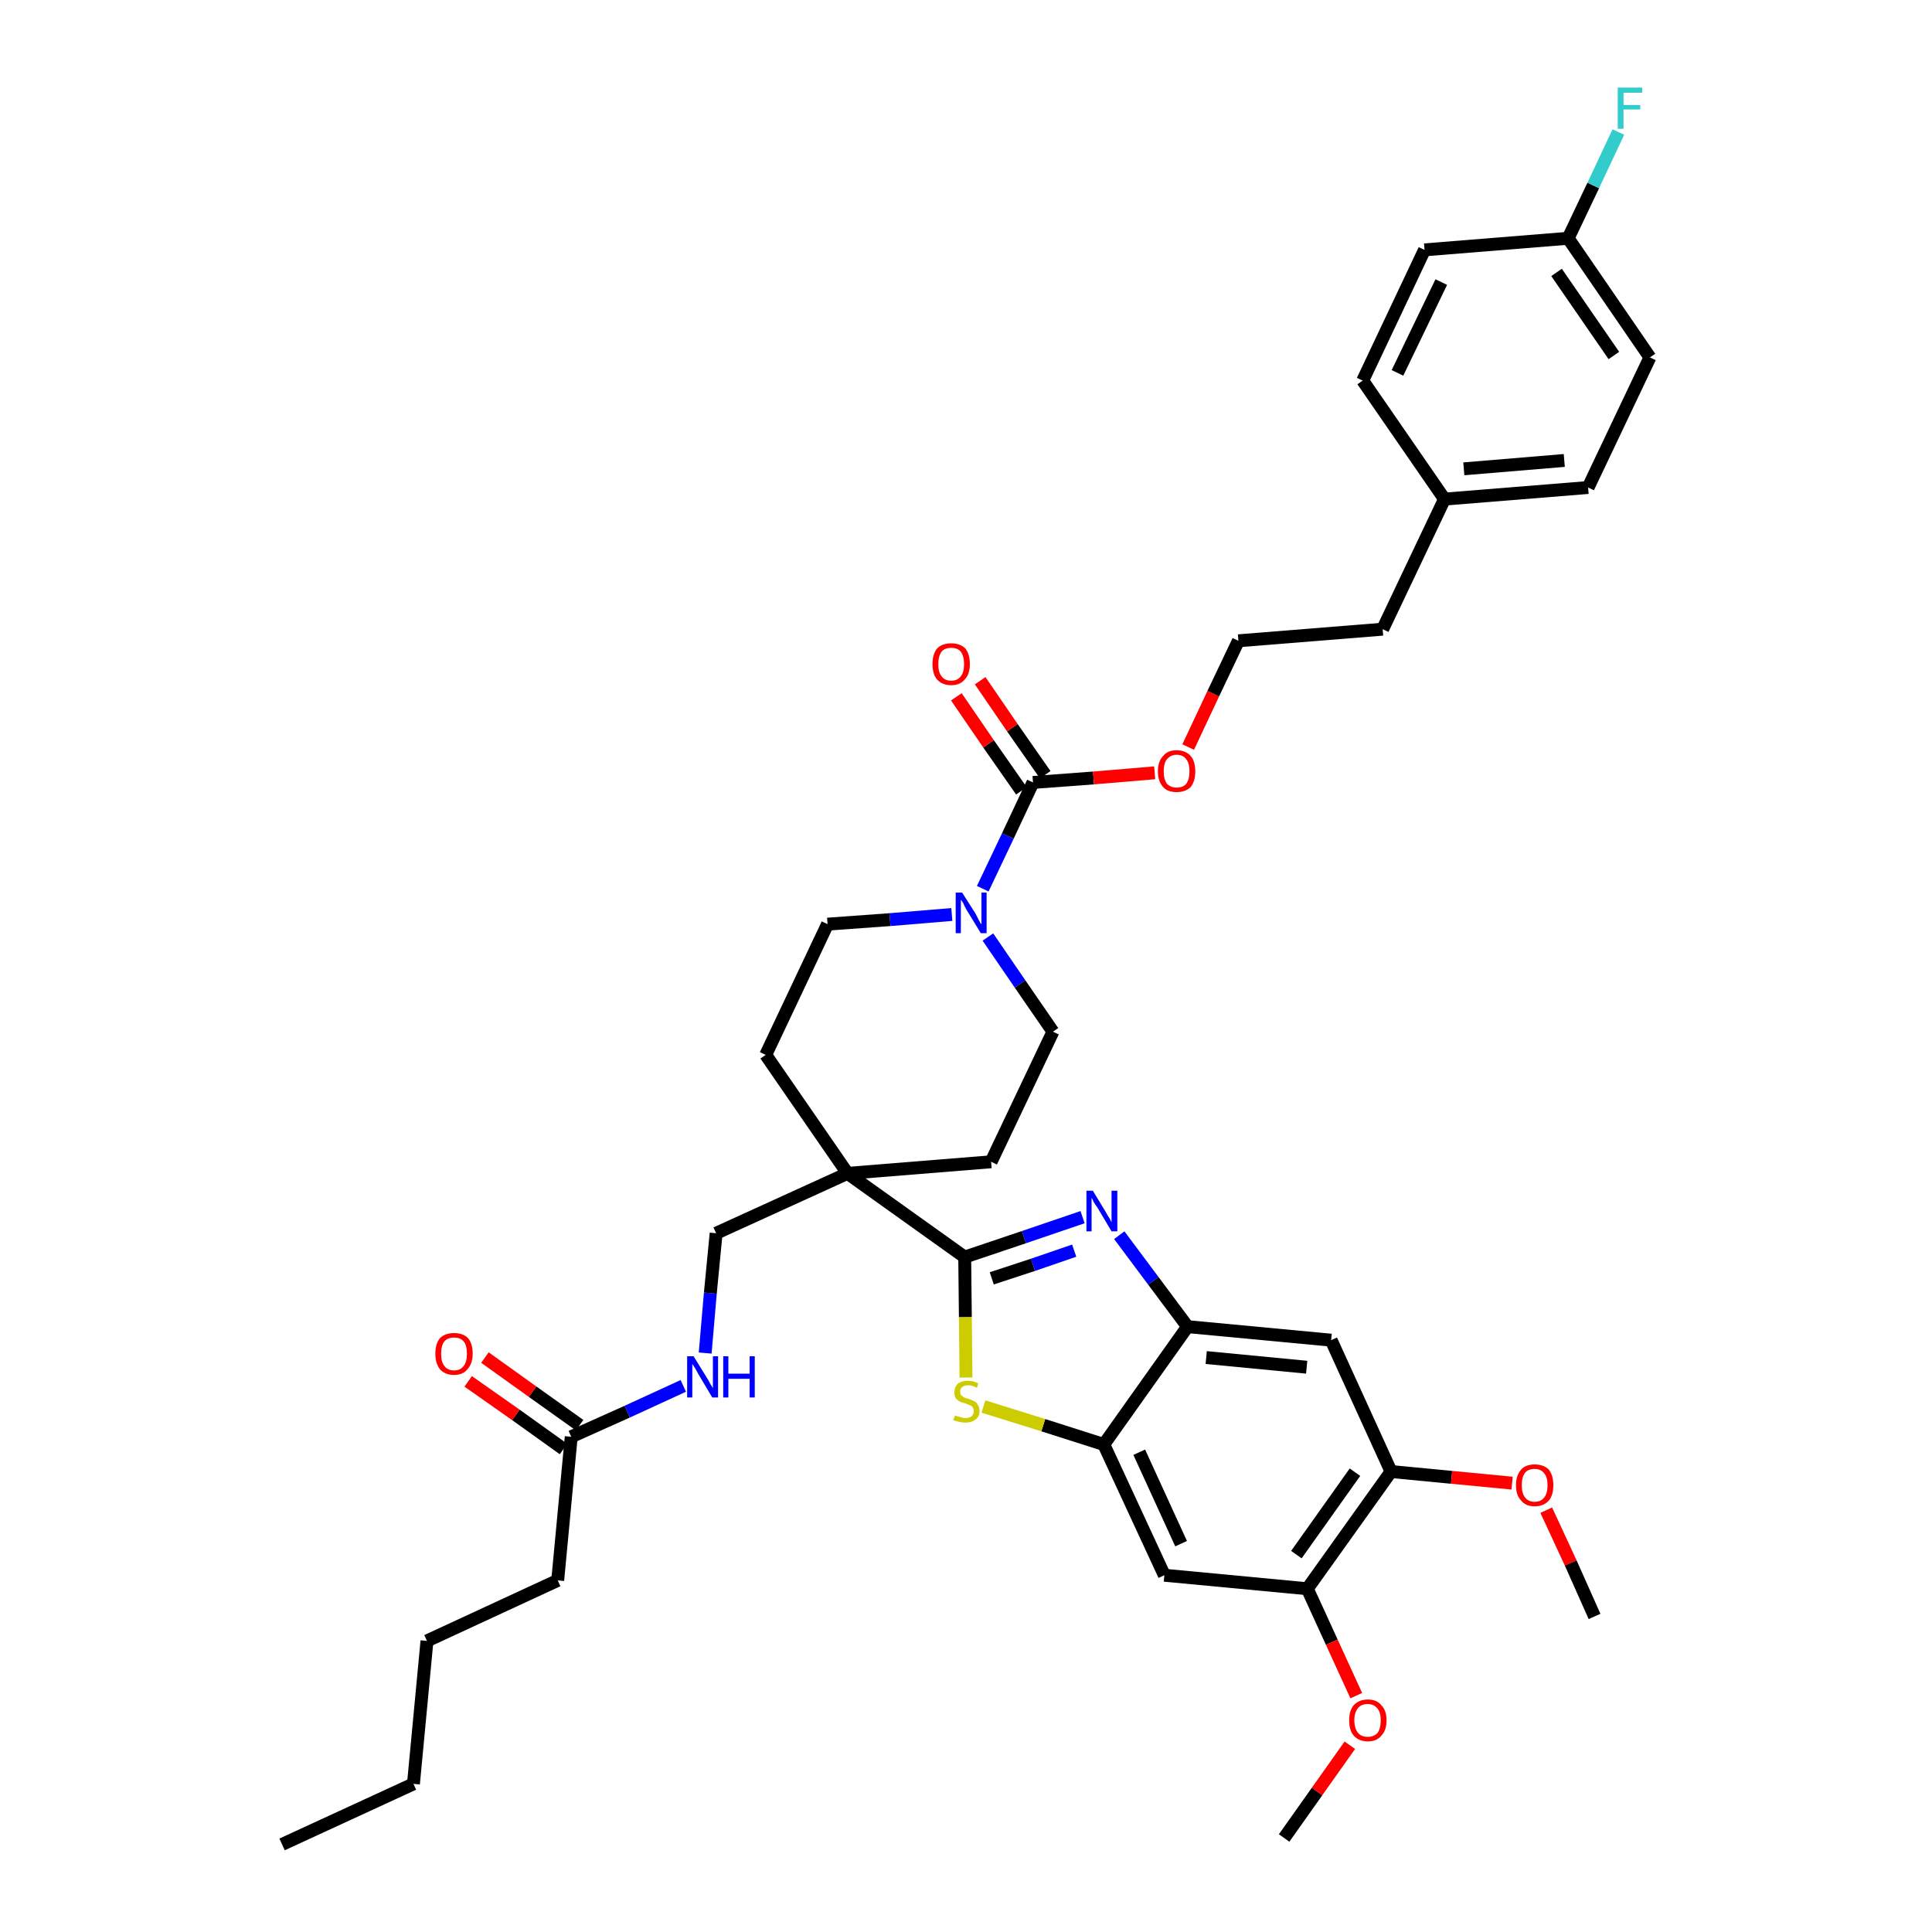 <?xml version='1.0' encoding='iso-8859-1'?>
<svg version='1.1' baseProfile='full'
              xmlns='http://www.w3.org/2000/svg'
                      xmlns:rdkit='http://www.rdkit.org/xml'
                      xmlns:xlink='http://www.w3.org/1999/xlink'
                  xml:space='preserve'
width='300px' height='300px' viewBox='0 0 300 300'>
<!-- END OF HEADER -->
<path class='bond-0 atom-0 atom-1' d='M 43.8,286.4 L 64.2,277.0' style='fill:none;fill-rule:evenodd;stroke:#000000;stroke-width:2.0px;stroke-linecap:butt;stroke-linejoin:miter;stroke-opacity:1' />
<path class='bond-1 atom-1 atom-2' d='M 64.2,277.0 L 66.3,254.8' style='fill:none;fill-rule:evenodd;stroke:#000000;stroke-width:2.0px;stroke-linecap:butt;stroke-linejoin:miter;stroke-opacity:1' />
<path class='bond-2 atom-2 atom-3' d='M 66.3,254.8 L 86.6,245.4' style='fill:none;fill-rule:evenodd;stroke:#000000;stroke-width:2.0px;stroke-linecap:butt;stroke-linejoin:miter;stroke-opacity:1' />
<path class='bond-3 atom-3 atom-4' d='M 86.6,245.4 L 88.7,223.1' style='fill:none;fill-rule:evenodd;stroke:#000000;stroke-width:2.0px;stroke-linecap:butt;stroke-linejoin:miter;stroke-opacity:1' />
<path class='bond-4 atom-4 atom-5' d='M 90.0,221.3 L 82.7,216.1' style='fill:none;fill-rule:evenodd;stroke:#000000;stroke-width:2.0px;stroke-linecap:butt;stroke-linejoin:miter;stroke-opacity:1' />
<path class='bond-4 atom-4 atom-5' d='M 82.7,216.1 L 75.3,210.8' style='fill:none;fill-rule:evenodd;stroke:#FF0000;stroke-width:2.0px;stroke-linecap:butt;stroke-linejoin:miter;stroke-opacity:1' />
<path class='bond-4 atom-4 atom-5' d='M 87.5,225.0 L 80.1,219.7' style='fill:none;fill-rule:evenodd;stroke:#000000;stroke-width:2.0px;stroke-linecap:butt;stroke-linejoin:miter;stroke-opacity:1' />
<path class='bond-4 atom-4 atom-5' d='M 80.1,219.7 L 72.7,214.5' style='fill:none;fill-rule:evenodd;stroke:#FF0000;stroke-width:2.0px;stroke-linecap:butt;stroke-linejoin:miter;stroke-opacity:1' />
<path class='bond-5 atom-4 atom-6' d='M 88.7,223.1 L 97.4,219.2' style='fill:none;fill-rule:evenodd;stroke:#000000;stroke-width:2.0px;stroke-linecap:butt;stroke-linejoin:miter;stroke-opacity:1' />
<path class='bond-5 atom-4 atom-6' d='M 97.4,219.2 L 106.1,215.2' style='fill:none;fill-rule:evenodd;stroke:#0000FF;stroke-width:2.0px;stroke-linecap:butt;stroke-linejoin:miter;stroke-opacity:1' />
<path class='bond-6 atom-6 atom-7' d='M 109.5,210.1 L 110.3,200.8' style='fill:none;fill-rule:evenodd;stroke:#0000FF;stroke-width:2.0px;stroke-linecap:butt;stroke-linejoin:miter;stroke-opacity:1' />
<path class='bond-6 atom-6 atom-7' d='M 110.3,200.8 L 111.2,191.5' style='fill:none;fill-rule:evenodd;stroke:#000000;stroke-width:2.0px;stroke-linecap:butt;stroke-linejoin:miter;stroke-opacity:1' />
<path class='bond-7 atom-7 atom-8' d='M 111.2,191.5 L 131.6,182.2' style='fill:none;fill-rule:evenodd;stroke:#000000;stroke-width:2.0px;stroke-linecap:butt;stroke-linejoin:miter;stroke-opacity:1' />
<path class='bond-8 atom-8 atom-9' d='M 131.6,182.2 L 149.8,195.2' style='fill:none;fill-rule:evenodd;stroke:#000000;stroke-width:2.0px;stroke-linecap:butt;stroke-linejoin:miter;stroke-opacity:1' />
<path class='bond-21 atom-8 atom-22' d='M 131.6,182.2 L 118.9,163.8' style='fill:none;fill-rule:evenodd;stroke:#000000;stroke-width:2.0px;stroke-linecap:butt;stroke-linejoin:miter;stroke-opacity:1' />
<path class='bond-38 atom-38 atom-8' d='M 153.9,180.4 L 131.6,182.2' style='fill:none;fill-rule:evenodd;stroke:#000000;stroke-width:2.0px;stroke-linecap:butt;stroke-linejoin:miter;stroke-opacity:1' />
<path class='bond-9 atom-9 atom-10' d='M 149.8,195.2 L 159.0,192.1' style='fill:none;fill-rule:evenodd;stroke:#000000;stroke-width:2.0px;stroke-linecap:butt;stroke-linejoin:miter;stroke-opacity:1' />
<path class='bond-9 atom-9 atom-10' d='M 159.0,192.1 L 168.1,189.0' style='fill:none;fill-rule:evenodd;stroke:#0000FF;stroke-width:2.0px;stroke-linecap:butt;stroke-linejoin:miter;stroke-opacity:1' />
<path class='bond-9 atom-9 atom-10' d='M 154.0,198.5 L 160.4,196.4' style='fill:none;fill-rule:evenodd;stroke:#000000;stroke-width:2.0px;stroke-linecap:butt;stroke-linejoin:miter;stroke-opacity:1' />
<path class='bond-9 atom-9 atom-10' d='M 160.4,196.4 L 166.8,194.2' style='fill:none;fill-rule:evenodd;stroke:#0000FF;stroke-width:2.0px;stroke-linecap:butt;stroke-linejoin:miter;stroke-opacity:1' />
<path class='bond-39 atom-21 atom-9' d='M 150.0,213.9 L 149.9,204.5' style='fill:none;fill-rule:evenodd;stroke:#CCCC00;stroke-width:2.0px;stroke-linecap:butt;stroke-linejoin:miter;stroke-opacity:1' />
<path class='bond-39 atom-21 atom-9' d='M 149.9,204.5 L 149.8,195.2' style='fill:none;fill-rule:evenodd;stroke:#000000;stroke-width:2.0px;stroke-linecap:butt;stroke-linejoin:miter;stroke-opacity:1' />
<path class='bond-10 atom-10 atom-11' d='M 173.8,191.8 L 179.1,198.9' style='fill:none;fill-rule:evenodd;stroke:#0000FF;stroke-width:2.0px;stroke-linecap:butt;stroke-linejoin:miter;stroke-opacity:1' />
<path class='bond-10 atom-10 atom-11' d='M 179.1,198.9 L 184.4,206.0' style='fill:none;fill-rule:evenodd;stroke:#000000;stroke-width:2.0px;stroke-linecap:butt;stroke-linejoin:miter;stroke-opacity:1' />
<path class='bond-11 atom-11 atom-12' d='M 184.4,206.0 L 206.7,208.1' style='fill:none;fill-rule:evenodd;stroke:#000000;stroke-width:2.0px;stroke-linecap:butt;stroke-linejoin:miter;stroke-opacity:1' />
<path class='bond-11 atom-11 atom-12' d='M 187.3,210.8 L 202.9,212.3' style='fill:none;fill-rule:evenodd;stroke:#000000;stroke-width:2.0px;stroke-linecap:butt;stroke-linejoin:miter;stroke-opacity:1' />
<path class='bond-41 atom-20 atom-11' d='M 171.4,224.3 L 184.4,206.0' style='fill:none;fill-rule:evenodd;stroke:#000000;stroke-width:2.0px;stroke-linecap:butt;stroke-linejoin:miter;stroke-opacity:1' />
<path class='bond-12 atom-12 atom-13' d='M 206.7,208.1 L 216.0,228.5' style='fill:none;fill-rule:evenodd;stroke:#000000;stroke-width:2.0px;stroke-linecap:butt;stroke-linejoin:miter;stroke-opacity:1' />
<path class='bond-13 atom-13 atom-14' d='M 216.0,228.5 L 225.4,229.4' style='fill:none;fill-rule:evenodd;stroke:#000000;stroke-width:2.0px;stroke-linecap:butt;stroke-linejoin:miter;stroke-opacity:1' />
<path class='bond-13 atom-13 atom-14' d='M 225.4,229.4 L 234.8,230.3' style='fill:none;fill-rule:evenodd;stroke:#FF0000;stroke-width:2.0px;stroke-linecap:butt;stroke-linejoin:miter;stroke-opacity:1' />
<path class='bond-15 atom-13 atom-16' d='M 216.0,228.5 L 203.0,246.7' style='fill:none;fill-rule:evenodd;stroke:#000000;stroke-width:2.0px;stroke-linecap:butt;stroke-linejoin:miter;stroke-opacity:1' />
<path class='bond-15 atom-13 atom-16' d='M 210.4,228.6 L 201.3,241.4' style='fill:none;fill-rule:evenodd;stroke:#000000;stroke-width:2.0px;stroke-linecap:butt;stroke-linejoin:miter;stroke-opacity:1' />
<path class='bond-14 atom-14 atom-15' d='M 240.1,234.5 L 243.9,242.7' style='fill:none;fill-rule:evenodd;stroke:#FF0000;stroke-width:2.0px;stroke-linecap:butt;stroke-linejoin:miter;stroke-opacity:1' />
<path class='bond-14 atom-14 atom-15' d='M 243.9,242.7 L 247.6,251.0' style='fill:none;fill-rule:evenodd;stroke:#000000;stroke-width:2.0px;stroke-linecap:butt;stroke-linejoin:miter;stroke-opacity:1' />
<path class='bond-16 atom-16 atom-17' d='M 203.0,246.7 L 206.8,255.0' style='fill:none;fill-rule:evenodd;stroke:#000000;stroke-width:2.0px;stroke-linecap:butt;stroke-linejoin:miter;stroke-opacity:1' />
<path class='bond-16 atom-16 atom-17' d='M 206.8,255.0 L 210.6,263.3' style='fill:none;fill-rule:evenodd;stroke:#FF0000;stroke-width:2.0px;stroke-linecap:butt;stroke-linejoin:miter;stroke-opacity:1' />
<path class='bond-18 atom-16 atom-19' d='M 203.0,246.7 L 180.8,244.6' style='fill:none;fill-rule:evenodd;stroke:#000000;stroke-width:2.0px;stroke-linecap:butt;stroke-linejoin:miter;stroke-opacity:1' />
<path class='bond-17 atom-17 atom-18' d='M 209.6,271.0 L 204.5,278.2' style='fill:none;fill-rule:evenodd;stroke:#FF0000;stroke-width:2.0px;stroke-linecap:butt;stroke-linejoin:miter;stroke-opacity:1' />
<path class='bond-17 atom-17 atom-18' d='M 204.5,278.2 L 199.4,285.4' style='fill:none;fill-rule:evenodd;stroke:#000000;stroke-width:2.0px;stroke-linecap:butt;stroke-linejoin:miter;stroke-opacity:1' />
<path class='bond-19 atom-19 atom-20' d='M 180.8,244.6 L 171.4,224.3' style='fill:none;fill-rule:evenodd;stroke:#000000;stroke-width:2.0px;stroke-linecap:butt;stroke-linejoin:miter;stroke-opacity:1' />
<path class='bond-19 atom-19 atom-20' d='M 183.4,239.7 L 176.9,225.5' style='fill:none;fill-rule:evenodd;stroke:#000000;stroke-width:2.0px;stroke-linecap:butt;stroke-linejoin:miter;stroke-opacity:1' />
<path class='bond-20 atom-20 atom-21' d='M 171.4,224.3 L 162.0,221.3' style='fill:none;fill-rule:evenodd;stroke:#000000;stroke-width:2.0px;stroke-linecap:butt;stroke-linejoin:miter;stroke-opacity:1' />
<path class='bond-20 atom-20 atom-21' d='M 162.0,221.3 L 152.7,218.4' style='fill:none;fill-rule:evenodd;stroke:#CCCC00;stroke-width:2.0px;stroke-linecap:butt;stroke-linejoin:miter;stroke-opacity:1' />
<path class='bond-22 atom-22 atom-23' d='M 118.9,163.8 L 128.5,143.5' style='fill:none;fill-rule:evenodd;stroke:#000000;stroke-width:2.0px;stroke-linecap:butt;stroke-linejoin:miter;stroke-opacity:1' />
<path class='bond-23 atom-23 atom-24' d='M 128.5,143.5 L 138.2,142.8' style='fill:none;fill-rule:evenodd;stroke:#000000;stroke-width:2.0px;stroke-linecap:butt;stroke-linejoin:miter;stroke-opacity:1' />
<path class='bond-23 atom-23 atom-24' d='M 138.2,142.8 L 147.8,142.0' style='fill:none;fill-rule:evenodd;stroke:#0000FF;stroke-width:2.0px;stroke-linecap:butt;stroke-linejoin:miter;stroke-opacity:1' />
<path class='bond-24 atom-24 atom-25' d='M 152.6,138.0 L 156.5,129.8' style='fill:none;fill-rule:evenodd;stroke:#0000FF;stroke-width:2.0px;stroke-linecap:butt;stroke-linejoin:miter;stroke-opacity:1' />
<path class='bond-24 atom-24 atom-25' d='M 156.5,129.8 L 160.4,121.5' style='fill:none;fill-rule:evenodd;stroke:#000000;stroke-width:2.0px;stroke-linecap:butt;stroke-linejoin:miter;stroke-opacity:1' />
<path class='bond-36 atom-24 atom-37' d='M 153.4,145.5 L 158.4,152.8' style='fill:none;fill-rule:evenodd;stroke:#0000FF;stroke-width:2.0px;stroke-linecap:butt;stroke-linejoin:miter;stroke-opacity:1' />
<path class='bond-36 atom-24 atom-37' d='M 158.4,152.8 L 163.5,160.2' style='fill:none;fill-rule:evenodd;stroke:#000000;stroke-width:2.0px;stroke-linecap:butt;stroke-linejoin:miter;stroke-opacity:1' />
<path class='bond-25 atom-25 atom-26' d='M 162.3,120.3 L 157.2,113.0' style='fill:none;fill-rule:evenodd;stroke:#000000;stroke-width:2.0px;stroke-linecap:butt;stroke-linejoin:miter;stroke-opacity:1' />
<path class='bond-25 atom-25 atom-26' d='M 157.2,113.0 L 152.2,105.7' style='fill:none;fill-rule:evenodd;stroke:#FF0000;stroke-width:2.0px;stroke-linecap:butt;stroke-linejoin:miter;stroke-opacity:1' />
<path class='bond-25 atom-25 atom-26' d='M 158.6,122.8 L 153.5,115.5' style='fill:none;fill-rule:evenodd;stroke:#000000;stroke-width:2.0px;stroke-linecap:butt;stroke-linejoin:miter;stroke-opacity:1' />
<path class='bond-25 atom-25 atom-26' d='M 153.5,115.5 L 148.5,108.2' style='fill:none;fill-rule:evenodd;stroke:#FF0000;stroke-width:2.0px;stroke-linecap:butt;stroke-linejoin:miter;stroke-opacity:1' />
<path class='bond-26 atom-25 atom-27' d='M 160.4,121.5 L 169.8,120.8' style='fill:none;fill-rule:evenodd;stroke:#000000;stroke-width:2.0px;stroke-linecap:butt;stroke-linejoin:miter;stroke-opacity:1' />
<path class='bond-26 atom-25 atom-27' d='M 169.8,120.8 L 179.3,120.0' style='fill:none;fill-rule:evenodd;stroke:#FF0000;stroke-width:2.0px;stroke-linecap:butt;stroke-linejoin:miter;stroke-opacity:1' />
<path class='bond-27 atom-27 atom-28' d='M 184.5,116.0 L 188.4,107.7' style='fill:none;fill-rule:evenodd;stroke:#FF0000;stroke-width:2.0px;stroke-linecap:butt;stroke-linejoin:miter;stroke-opacity:1' />
<path class='bond-27 atom-27 atom-28' d='M 188.4,107.7 L 192.3,99.5' style='fill:none;fill-rule:evenodd;stroke:#000000;stroke-width:2.0px;stroke-linecap:butt;stroke-linejoin:miter;stroke-opacity:1' />
<path class='bond-28 atom-28 atom-29' d='M 192.3,99.5 L 214.7,97.7' style='fill:none;fill-rule:evenodd;stroke:#000000;stroke-width:2.0px;stroke-linecap:butt;stroke-linejoin:miter;stroke-opacity:1' />
<path class='bond-29 atom-29 atom-30' d='M 214.7,97.7 L 224.3,77.5' style='fill:none;fill-rule:evenodd;stroke:#000000;stroke-width:2.0px;stroke-linecap:butt;stroke-linejoin:miter;stroke-opacity:1' />
<path class='bond-30 atom-30 atom-31' d='M 224.3,77.5 L 246.6,75.7' style='fill:none;fill-rule:evenodd;stroke:#000000;stroke-width:2.0px;stroke-linecap:butt;stroke-linejoin:miter;stroke-opacity:1' />
<path class='bond-30 atom-30 atom-31' d='M 227.3,72.8 L 242.9,71.5' style='fill:none;fill-rule:evenodd;stroke:#000000;stroke-width:2.0px;stroke-linecap:butt;stroke-linejoin:miter;stroke-opacity:1' />
<path class='bond-40 atom-36 atom-30' d='M 211.6,59.1 L 224.3,77.5' style='fill:none;fill-rule:evenodd;stroke:#000000;stroke-width:2.0px;stroke-linecap:butt;stroke-linejoin:miter;stroke-opacity:1' />
<path class='bond-31 atom-31 atom-32' d='M 246.6,75.7 L 256.2,55.5' style='fill:none;fill-rule:evenodd;stroke:#000000;stroke-width:2.0px;stroke-linecap:butt;stroke-linejoin:miter;stroke-opacity:1' />
<path class='bond-32 atom-32 atom-33' d='M 256.2,55.5 L 243.5,37.0' style='fill:none;fill-rule:evenodd;stroke:#000000;stroke-width:2.0px;stroke-linecap:butt;stroke-linejoin:miter;stroke-opacity:1' />
<path class='bond-32 atom-32 atom-33' d='M 250.6,55.2 L 241.7,42.3' style='fill:none;fill-rule:evenodd;stroke:#000000;stroke-width:2.0px;stroke-linecap:butt;stroke-linejoin:miter;stroke-opacity:1' />
<path class='bond-33 atom-33 atom-34' d='M 243.5,37.0 L 247.4,28.8' style='fill:none;fill-rule:evenodd;stroke:#000000;stroke-width:2.0px;stroke-linecap:butt;stroke-linejoin:miter;stroke-opacity:1' />
<path class='bond-33 atom-33 atom-34' d='M 247.4,28.8 L 251.3,20.5' style='fill:none;fill-rule:evenodd;stroke:#33CCCC;stroke-width:2.0px;stroke-linecap:butt;stroke-linejoin:miter;stroke-opacity:1' />
<path class='bond-34 atom-33 atom-35' d='M 243.5,37.0 L 221.2,38.8' style='fill:none;fill-rule:evenodd;stroke:#000000;stroke-width:2.0px;stroke-linecap:butt;stroke-linejoin:miter;stroke-opacity:1' />
<path class='bond-35 atom-35 atom-36' d='M 221.2,38.8 L 211.6,59.1' style='fill:none;fill-rule:evenodd;stroke:#000000;stroke-width:2.0px;stroke-linecap:butt;stroke-linejoin:miter;stroke-opacity:1' />
<path class='bond-35 atom-35 atom-36' d='M 223.8,43.8 L 217.0,57.9' style='fill:none;fill-rule:evenodd;stroke:#000000;stroke-width:2.0px;stroke-linecap:butt;stroke-linejoin:miter;stroke-opacity:1' />
<path class='bond-37 atom-37 atom-38' d='M 163.5,160.2 L 153.9,180.4' style='fill:none;fill-rule:evenodd;stroke:#000000;stroke-width:2.0px;stroke-linecap:butt;stroke-linejoin:miter;stroke-opacity:1' />
<path  class='atom-5' d='M 67.6 210.2
Q 67.6 208.7, 68.3 207.8
Q 69.1 207.0, 70.5 207.0
Q 71.9 207.0, 72.7 207.8
Q 73.4 208.7, 73.4 210.2
Q 73.4 211.7, 72.6 212.6
Q 71.9 213.5, 70.5 213.5
Q 69.1 213.5, 68.3 212.6
Q 67.6 211.7, 67.6 210.2
M 70.5 212.8
Q 71.5 212.8, 72.0 212.1
Q 72.5 211.5, 72.5 210.2
Q 72.5 208.9, 72.0 208.3
Q 71.5 207.7, 70.5 207.7
Q 69.5 207.7, 69.0 208.3
Q 68.5 208.9, 68.5 210.2
Q 68.5 211.5, 69.0 212.1
Q 69.5 212.8, 70.5 212.8
' fill='#FF0000'/>
<path  class='atom-6' d='M 107.7 210.6
L 109.8 214.0
Q 110.0 214.3, 110.3 214.9
Q 110.7 215.5, 110.7 215.6
L 110.7 210.6
L 111.5 210.6
L 111.5 217.0
L 110.6 217.0
L 108.4 213.3
Q 108.2 212.9, 107.9 212.4
Q 107.6 211.9, 107.5 211.8
L 107.5 217.0
L 106.7 217.0
L 106.7 210.6
L 107.7 210.6
' fill='#0000FF'/>
<path  class='atom-6' d='M 112.3 210.6
L 113.1 210.6
L 113.1 213.3
L 116.4 213.3
L 116.4 210.6
L 117.2 210.6
L 117.2 217.0
L 116.4 217.0
L 116.4 214.1
L 113.1 214.1
L 113.1 217.0
L 112.3 217.0
L 112.3 210.6
' fill='#0000FF'/>
<path  class='atom-10' d='M 169.7 184.9
L 171.7 188.2
Q 171.9 188.6, 172.3 189.2
Q 172.6 189.8, 172.6 189.8
L 172.6 184.9
L 173.5 184.9
L 173.5 191.2
L 172.6 191.2
L 170.4 187.5
Q 170.1 187.1, 169.8 186.6
Q 169.6 186.1, 169.5 186.0
L 169.5 191.2
L 168.7 191.2
L 168.7 184.9
L 169.7 184.9
' fill='#0000FF'/>
<path  class='atom-14' d='M 235.4 230.6
Q 235.4 229.1, 236.2 228.2
Q 236.9 227.4, 238.3 227.4
Q 239.7 227.4, 240.5 228.2
Q 241.2 229.1, 241.2 230.6
Q 241.2 232.2, 240.5 233.0
Q 239.7 233.9, 238.3 233.9
Q 236.9 233.9, 236.2 233.0
Q 235.4 232.2, 235.4 230.6
M 238.3 233.2
Q 239.3 233.2, 239.8 232.5
Q 240.3 231.9, 240.3 230.6
Q 240.3 229.4, 239.8 228.8
Q 239.3 228.1, 238.3 228.1
Q 237.3 228.1, 236.8 228.7
Q 236.3 229.4, 236.3 230.6
Q 236.3 231.9, 236.8 232.5
Q 237.3 233.2, 238.3 233.2
' fill='#FF0000'/>
<path  class='atom-17' d='M 209.5 267.1
Q 209.5 265.6, 210.2 264.8
Q 211.0 263.9, 212.4 263.9
Q 213.8 263.9, 214.5 264.8
Q 215.3 265.6, 215.3 267.1
Q 215.3 268.7, 214.5 269.5
Q 213.8 270.4, 212.4 270.4
Q 211.0 270.4, 210.2 269.5
Q 209.5 268.7, 209.5 267.1
M 212.4 269.7
Q 213.3 269.7, 213.9 269.1
Q 214.4 268.4, 214.4 267.1
Q 214.4 265.9, 213.9 265.3
Q 213.3 264.6, 212.4 264.6
Q 211.4 264.6, 210.9 265.2
Q 210.3 265.9, 210.3 267.1
Q 210.3 268.4, 210.9 269.1
Q 211.4 269.7, 212.4 269.7
' fill='#FF0000'/>
<path  class='atom-21' d='M 148.3 219.8
Q 148.3 219.8, 148.6 219.9
Q 148.9 220.0, 149.3 220.1
Q 149.6 220.2, 149.9 220.2
Q 150.5 220.2, 150.9 219.9
Q 151.2 219.6, 151.2 219.1
Q 151.2 218.7, 151.0 218.5
Q 150.9 218.3, 150.6 218.2
Q 150.3 218.1, 149.9 217.9
Q 149.3 217.8, 149.0 217.6
Q 148.6 217.4, 148.4 217.1
Q 148.2 216.8, 148.2 216.2
Q 148.2 215.4, 148.7 214.9
Q 149.3 214.4, 150.3 214.4
Q 151.1 214.4, 151.9 214.8
L 151.7 215.5
Q 150.9 215.1, 150.4 215.1
Q 149.7 215.1, 149.4 215.4
Q 149.1 215.6, 149.1 216.1
Q 149.1 216.4, 149.2 216.6
Q 149.4 216.8, 149.7 217.0
Q 149.9 217.1, 150.4 217.2
Q 150.9 217.4, 151.3 217.6
Q 151.6 217.7, 151.8 218.1
Q 152.1 218.5, 152.1 219.1
Q 152.1 220.0, 151.5 220.4
Q 150.9 220.9, 149.9 220.9
Q 149.4 220.9, 149.0 220.8
Q 148.5 220.7, 148.0 220.5
L 148.3 219.8
' fill='#CCCC00'/>
<path  class='atom-24' d='M 149.4 138.6
L 151.5 141.9
Q 151.7 142.3, 152.0 142.9
Q 152.3 143.5, 152.4 143.5
L 152.4 138.6
L 153.2 138.6
L 153.2 144.9
L 152.3 144.9
L 150.1 141.3
Q 149.8 140.8, 149.6 140.3
Q 149.3 139.8, 149.2 139.7
L 149.2 144.9
L 148.4 144.9
L 148.4 138.6
L 149.4 138.6
' fill='#0000FF'/>
<path  class='atom-26' d='M 144.8 103.1
Q 144.8 101.6, 145.5 100.7
Q 146.3 99.9, 147.7 99.9
Q 149.1 99.9, 149.9 100.7
Q 150.6 101.6, 150.6 103.1
Q 150.6 104.7, 149.8 105.5
Q 149.1 106.4, 147.7 106.4
Q 146.3 106.4, 145.5 105.5
Q 144.8 104.7, 144.8 103.1
M 147.7 105.7
Q 148.7 105.7, 149.2 105.0
Q 149.7 104.4, 149.7 103.1
Q 149.7 101.9, 149.2 101.2
Q 148.7 100.6, 147.7 100.6
Q 146.7 100.6, 146.2 101.2
Q 145.7 101.9, 145.7 103.1
Q 145.7 104.4, 146.2 105.0
Q 146.7 105.7, 147.7 105.7
' fill='#FF0000'/>
<path  class='atom-27' d='M 179.8 119.8
Q 179.8 118.2, 180.6 117.4
Q 181.3 116.5, 182.7 116.5
Q 184.1 116.5, 184.9 117.4
Q 185.6 118.2, 185.6 119.8
Q 185.6 121.3, 184.9 122.2
Q 184.1 123.0, 182.7 123.0
Q 181.3 123.0, 180.6 122.2
Q 179.8 121.3, 179.8 119.8
M 182.7 122.3
Q 183.7 122.3, 184.2 121.7
Q 184.7 121.0, 184.7 119.8
Q 184.7 118.5, 184.2 117.9
Q 183.7 117.2, 182.7 117.2
Q 181.8 117.2, 181.2 117.9
Q 180.7 118.5, 180.7 119.8
Q 180.7 121.0, 181.2 121.7
Q 181.8 122.3, 182.7 122.3
' fill='#FF0000'/>
<path  class='atom-34' d='M 251.2 13.6
L 255.0 13.6
L 255.0 14.4
L 252.1 14.4
L 252.1 16.3
L 254.7 16.3
L 254.7 17.0
L 252.1 17.0
L 252.1 20.0
L 251.2 20.0
L 251.2 13.6
' fill='#33CCCC'/>
</svg>
